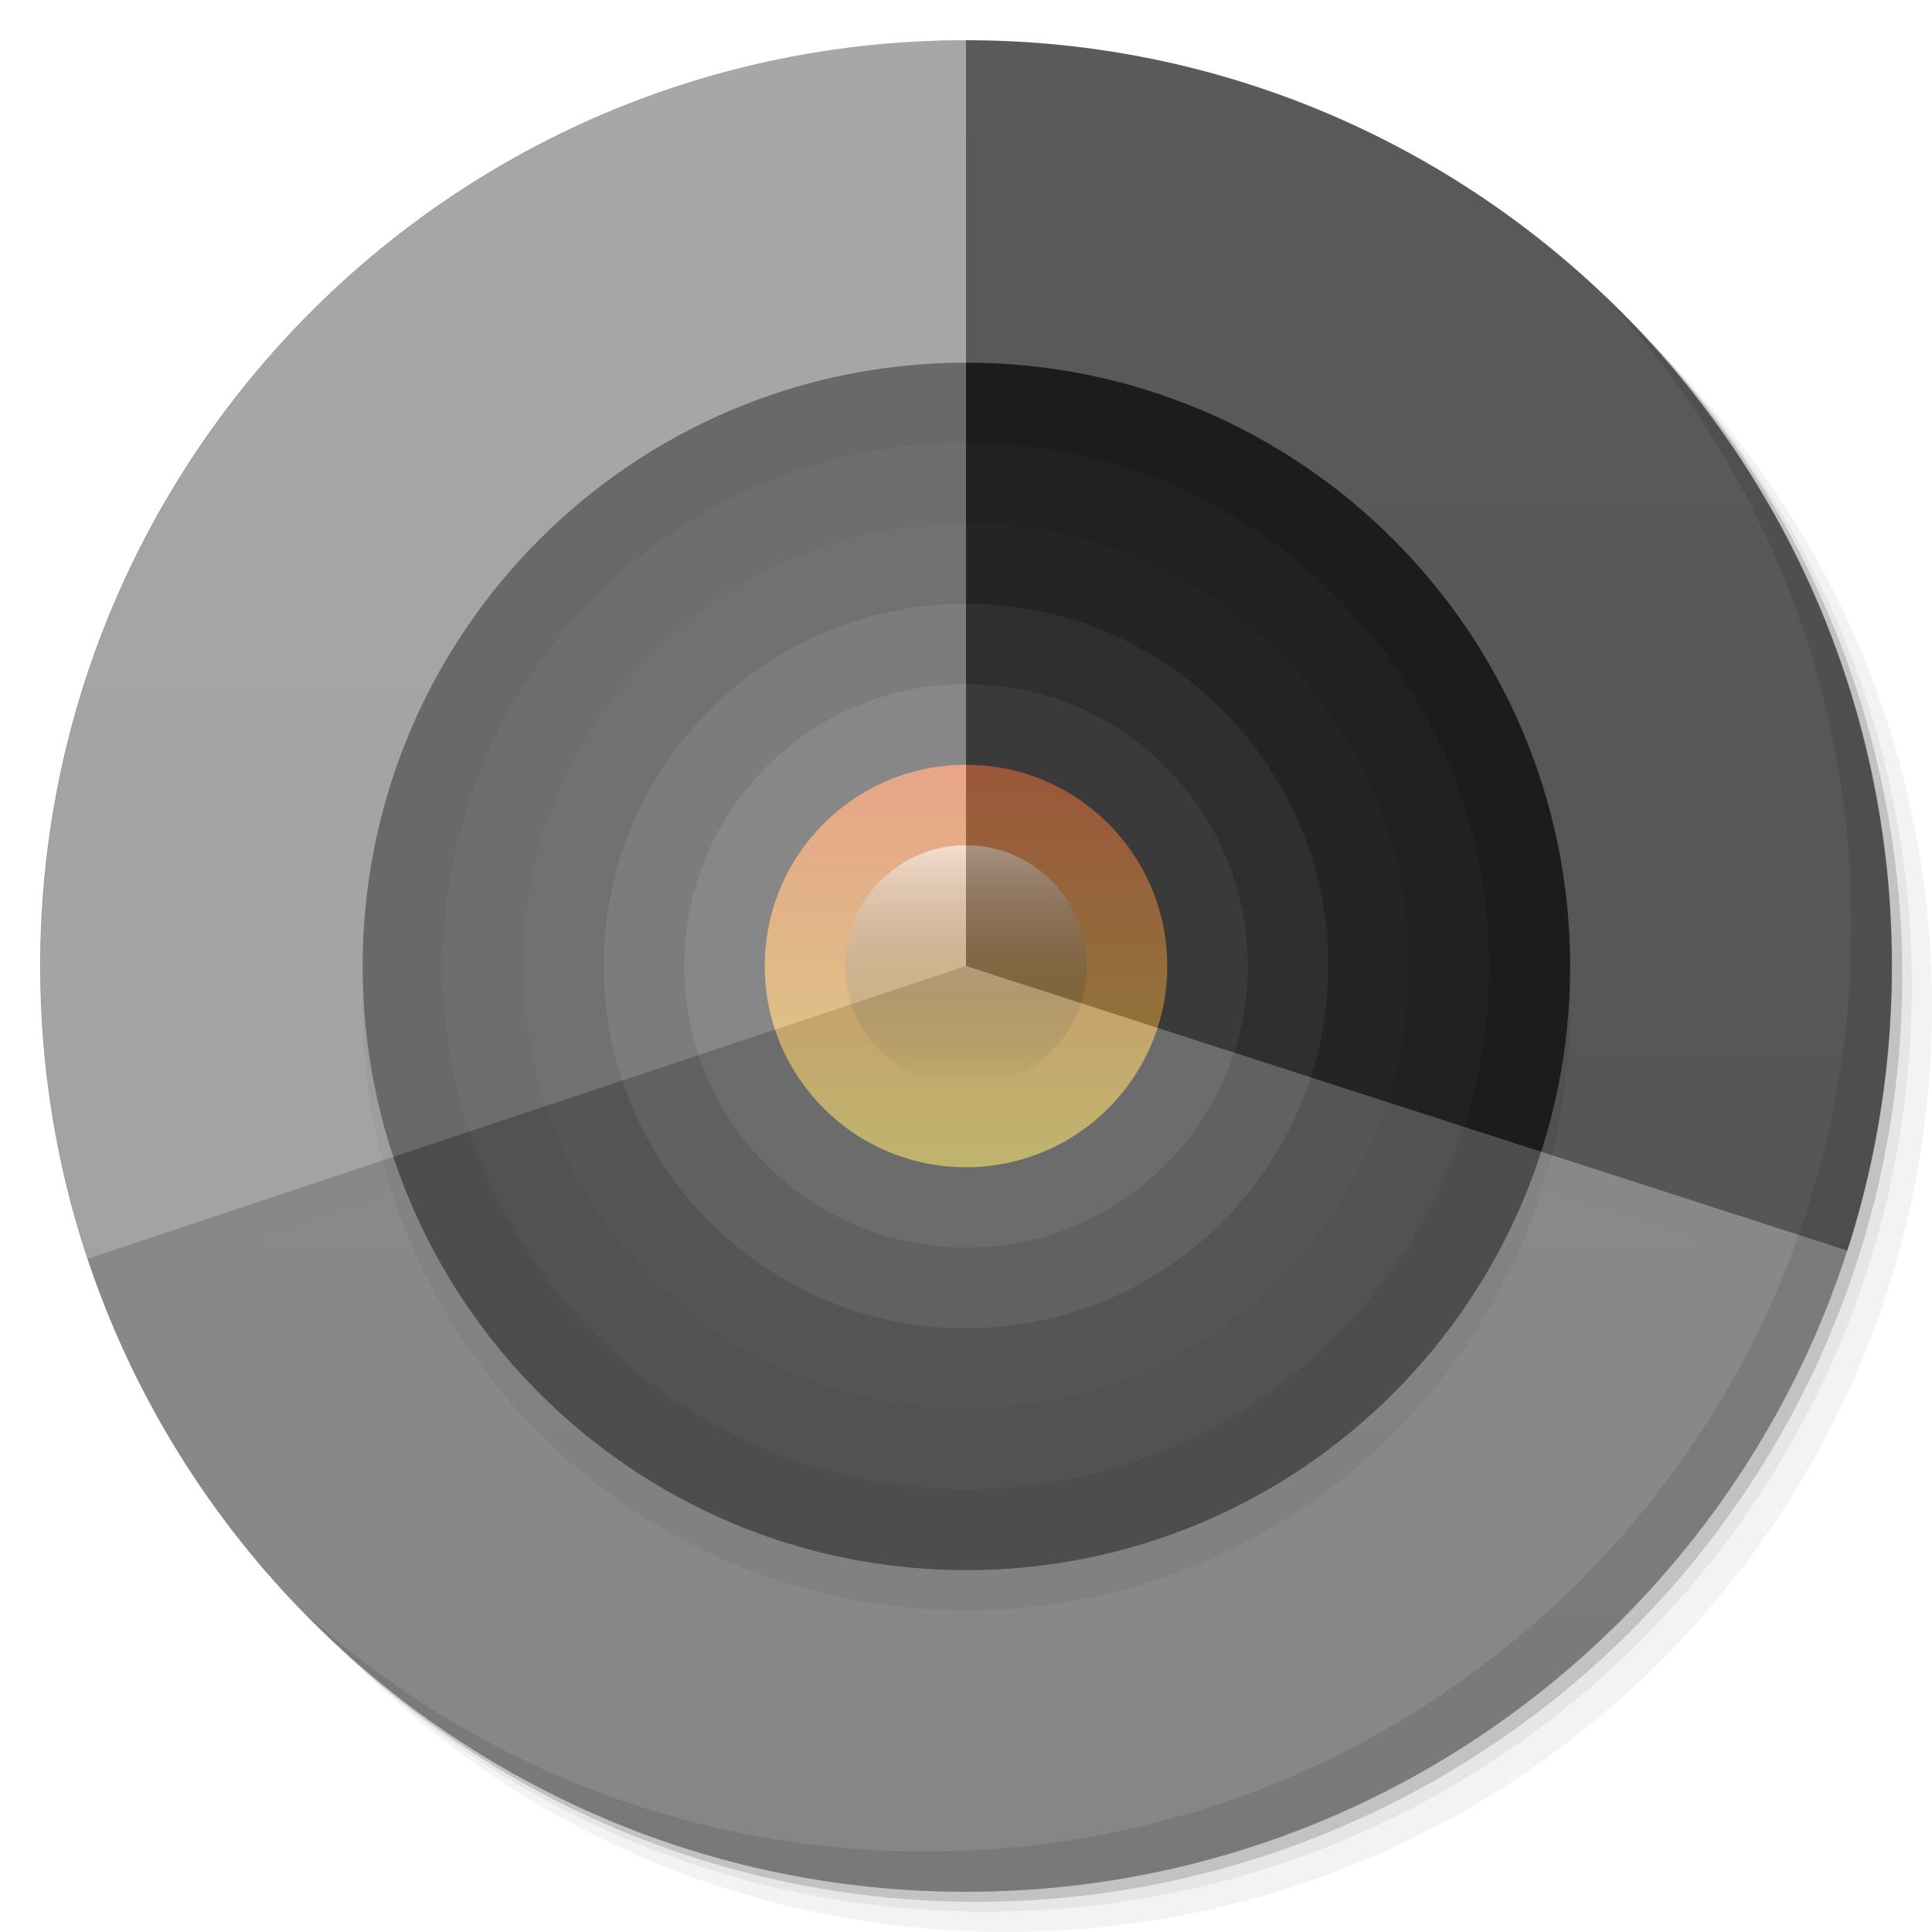 <svg viewBox="0 0 48 48" xmlns:xlink="http://www.w3.org/1999/xlink"><defs><linearGradient id="linearGradient3764" x1="1" x2="47" gradientUnits="userSpaceOnUse" gradientTransform="matrix(0,-1,1,0,-1.5e-6,48)"><stop stop-color="#7b7b7d" stop-opacity="1"/><stop offset="1" stop-color="#858587" stop-opacity="1"/></linearGradient><clipPath id="clipPath-933941256"><g transform="translate(0,-1004.362)"><path d="m -24 13 c 0 1.105 -0.672 2 -1.5 2 -0.828 0 -1.5 -0.895 -1.5 -2 0 -1.105 0.672 -2 1.5 -2 0.828 0 1.5 0.895 1.5 2 z" transform="matrix(15.333,0,0,11.5,415,878.862)" fill="#1890d0"/></g></clipPath><clipPath id="clipPath-939452641"><g transform="translate(0,-1004.362)"><path d="m -24 13 c 0 1.105 -0.672 2 -1.5 2 -0.828 0 -1.5 -0.895 -1.5 -2 0 -1.105 0.672 -2 1.5 -2 0.828 0 1.5 0.895 1.5 2 z" transform="matrix(15.333,0,0,11.5,415,878.862)" fill="#1890d0"/></g></clipPath><linearGradient id="linear0" gradientUnits="userSpaceOnUse" x1="-8.184" x2="-5.362" gradientTransform="matrix(0,-3.543,-3.543,0,0,0)"><stop stop-color="#c7b953" stop-opacity="1"/><stop offset="1" stop-color="#de7d53" stop-opacity="1"/></linearGradient><linearGradient id="linear1" gradientUnits="userSpaceOnUse" y1="-4.219" x2="0" y2="12.607" gradientTransform="matrix(0.377,0,0,0.357,25.073,22.505)"><stop stop-color="#fff" stop-opacity="0.6"/><stop offset="1" stop-color="#000" stop-opacity="0"/></linearGradient><linearGradient id="linear0" gradientUnits="userSpaceOnUse" x1="-8.184" x2="-5.362" gradientTransform="matrix(0,-3.543,-3.543,0,0,0)"><stop stop-color="#c7b953" stop-opacity="1"/><stop offset="1" stop-color="#de7d53" stop-opacity="1"/></linearGradient><linearGradient id="linear1" gradientUnits="userSpaceOnUse" y1="-4.219" x2="0" y2="12.607" gradientTransform="matrix(0.377,0,0,0.357,25.073,22.505)"><stop stop-color="#fff" stop-opacity="0.6"/><stop offset="1" stop-color="#000" stop-opacity="0"/></linearGradient></defs><g><g transform="translate(0,-1004.362)"><path d="m 25 1006.36 c -12.703 0 -23 10.298 -23 23 0 6.367 2.601 12.12 6.781 16.281 4.085 3.712 9.514 5.969 15.469 5.969 12.703 0 23 -10.297 23 -23 0 -5.954 -2.256 -11.384 -5.969 -15.469 -4.165 -4.181 -9.914 -6.781 -16.281 -6.781 z m 16.281 6.781 c 3.854 4.113 6.219 9.637 6.219 15.719 0 12.703 -10.297 23 -23 23 -6.081 0 -11.606 -2.364 -15.719 -6.219 4.16 4.144 9.883 6.719 16.219 6.719 12.703 0 23 -10.297 23 -23 0 -6.335 -2.575 -12.06 -6.719 -16.219 z" opacity="0.05"/><path d="m 41.28 1013.14 c 3.712 4.085 5.969 9.514 5.969 15.469 0 12.703 -10.297 23 -23 23 -5.954 0 -11.384 -2.256 -15.469 -5.969 4.113 3.854 9.637 6.219 15.719 6.219 12.703 0 23 -10.297 23 -23 0 -6.081 -2.364 -11.606 -6.219 -15.719 z" opacity="0.1"/><path transform="matrix(15.333,0,0,11.5,415.25,879.112)" d="m -24 13 a 1.5 2 0 1 1 -3 0 1.5 2 0 1 1 3 0 z" opacity="0.2"/></g></g><g><path d="m 24 1 c 12.703 0 23 10.297 23 23 c 0 12.703 -10.297 23 -23 23 -12.703 0 -23 -10.297 -23 -23 0 -12.703 10.297 -23 23 -23 z" fill="url(#linearGradient3764)" fill-opacity="1"/></g><g/><g><g clip-path="url(#clipPath-933941256)"><g transform="translate(0,1)"><g opacity="0.1"><!-- color: #858587 --><g><path d="m 39.01 24.01 l 0 -0.004 c 0 -8.281 -6.715 -14.996 -15 -14.996 l -0.004 0 c -8.281 0 -14.996 6.715 -14.996 14.996 l 0 0.004 c 0 8.285 6.715 15 14.996 15 l 0.004 0 c 8.285 0 15 -6.715 15 -15 m 0 0" fill="#000" stroke="none" fill-rule="evenodd" fill-opacity="1"/><path d="m 37 24 c 0 -7.18 -5.82 -13 -13 -13 c -7.18 0 -13 5.82 -13 13 c 0 7.18 5.82 13 13 13 c 7.18 0 13 -5.82 13 -13 m 0 0" fill="#000" stroke="none" fill-rule="evenodd" fill-opacity="1"/><path d="m 35 24 l 0 -0.004 c 0 -6.074 -4.922 -11 -10.996 -11 l -0.004 0 c -6.074 0 -11 4.926 -11 11 l 0 0.004 c 0 6.074 4.926 10.996 11 10.996 l 0.004 0 c 6.074 0 10.996 -4.922 10.996 -10.996 m 0 0" fill="#000" stroke="none" fill-rule="evenodd" fill-opacity="1"/><path d="m 33 24 c 0 -4.973 -4.03 -9 -9 -9 c -4.973 0 -9 4.03 -9 9 c 0 4.969 4.03 9 9 9 c 4.969 0 9 -4.03 9 -9 m 0 0" fill="#000" stroke="none" fill-rule="evenodd" fill-opacity="1"/><path d="m 31 24 l 0 -0.004 c 0 -3.867 -3.133 -7 -6.996 -7 l -0.004 0 c -3.867 0 -7 3.133 -7 7 l 0 0.004 c 0 3.863 3.133 6.996 7 6.996 l 0.004 0 c 3.863 0 6.996 -3.133 6.996 -6.996 m 0 0" fill="#000" stroke="none" fill-rule="evenodd" fill-opacity="1"/><path d="m 29 24 c 0 -2.762 -2.238 -5 -5 -5 c -2.762 0 -5 2.238 -5 5 c 0 2.762 2.238 5 5 5 c 2.762 0 5 -2.238 5 -5 m 0 0" fill="#000" stroke="none" fill-rule="evenodd"/><path d="m 27 24 c 0 1.656 -1.344 3 -3 3 c -1.656 0 -3 -1.344 -3 -3 c 0 -1.656 1.344 -3 3 -3 c 1.656 0 3 1.344 3 3 m 0 0" fill="#000" stroke="none" fill-rule="nonzero"/><use xlink:href="#SVGCleanerId_0"/><path d="M 0 0 L 0 32 L 24 24 L 24 0 M 0 0 " fill="#000" stroke="none" fill-rule="nonzero" fill-opacity="0.302"/><path d="M 24 24 L 0 32 L 0 48 L 48 48 L 48 31.75 L 24.004 24.004 M 24 24 " fill="#000" stroke="none" fill-rule="nonzero" fill-opacity="0.282"/></g></g></g></g></g><g><g clip-path="url(#clipPath-939452641)"><!-- color: #858587 --><g><path d="m 39.01 24.01 l 0 -0.004 c 0 -8.281 -6.715 -14.996 -15 -14.996 l -0.004 0 c -8.281 0 -14.996 6.715 -14.996 14.996 l 0 0.004 c 0 8.285 6.715 15 14.996 15 l 0.004 0 c 8.285 0 15 -6.715 15 -15 m 0 0" fill="#282828" stroke="none" fill-rule="evenodd" fill-opacity="1"/><path d="m 37 24 c 0 -7.18 -5.82 -13 -13 -13 c -7.18 0 -13 5.82 -13 13 c 0 7.18 5.82 13 13 13 c 7.18 0 13 -5.82 13 -13 m 0 0" fill="#2f2f2f" stroke="none" fill-rule="evenodd" fill-opacity="1"/><path d="m 35 24 l 0 -0.004 c 0 -6.074 -4.922 -11 -10.996 -11 l -0.004 0 c -6.074 0 -11 4.926 -11 11 l 0 0.004 c 0 6.074 4.926 10.996 11 10.996 l 0.004 0 c 6.074 0 10.996 -4.922 10.996 -10.996 m 0 0" fill="#333" stroke="none" fill-rule="evenodd" fill-opacity="1"/><path d="m 33 24 c 0 -4.973 -4.03 -9 -9 -9 c -4.973 0 -9 4.03 -9 9 c 0 4.969 4.03 9 9 9 c 4.969 0 9 -4.03 9 -9 m 0 0" fill="#444" stroke="none" fill-rule="evenodd" fill-opacity="1"/><path d="m 31 24 l 0 -0.004 c 0 -3.867 -3.133 -7 -6.996 -7 l -0.004 0 c -3.867 0 -7 3.133 -7 7 l 0 0.004 c 0 3.863 3.133 6.996 7 6.996 l 0.004 0 c 3.863 0 6.996 -3.133 6.996 -6.996 m 0 0" fill="#535353" stroke="none" fill-rule="evenodd" fill-opacity="1"/><path d="m 29 24 c 0 -2.762 -2.238 -5 -5 -5 c -2.762 0 -5 2.238 -5 5 c 0 2.762 2.238 5 5 5 c 2.762 0 5 -2.238 5 -5 m 0 0" fill="url(#linear0)" stroke="none" fill-rule="evenodd"/><path d="m 27 24 c 0 1.656 -1.344 3 -3 3 c -1.656 0 -3 -1.344 -3 -3 c 0 -1.656 1.344 -3 3 -3 c 1.656 0 3 1.344 3 3 m 0 0" fill="url(#linear1)" stroke="none" fill-rule="nonzero"/><path d="M 24 0 L 24 24 L 48 31.75 L 48 0 M 24 0 " fill="#000" stroke="none" fill-rule="nonzero" fill-opacity="0.302" id="SVGCleanerId_0"/><path d="M 0 0 L 0 32 L 24 24 L 24 0 M 0 0 " fill="#fff" stroke="none" fill-rule="nonzero" fill-opacity="0.302"/><path d="M 24 24 L 0 32 L 0 48 L 48 48 L 48 31.75 L 24.004 24.004 M 24 24 " fill="#aaaaaf" stroke="none" fill-rule="nonzero" fill-opacity="0.282"/></g></g></g><g><path d="m 40.03 7.531 c 3.712 4.084 5.969 9.514 5.969 15.469 0 12.703 -10.297 23 -23 23 c -5.954 0 -11.384 -2.256 -15.469 -5.969 4.178 4.291 10.01 6.969 16.469 6.969 c 12.703 0 23 -10.298 23 -23 0 -6.462 -2.677 -12.291 -6.969 -16.469 z" opacity="0.1"/></g></svg>